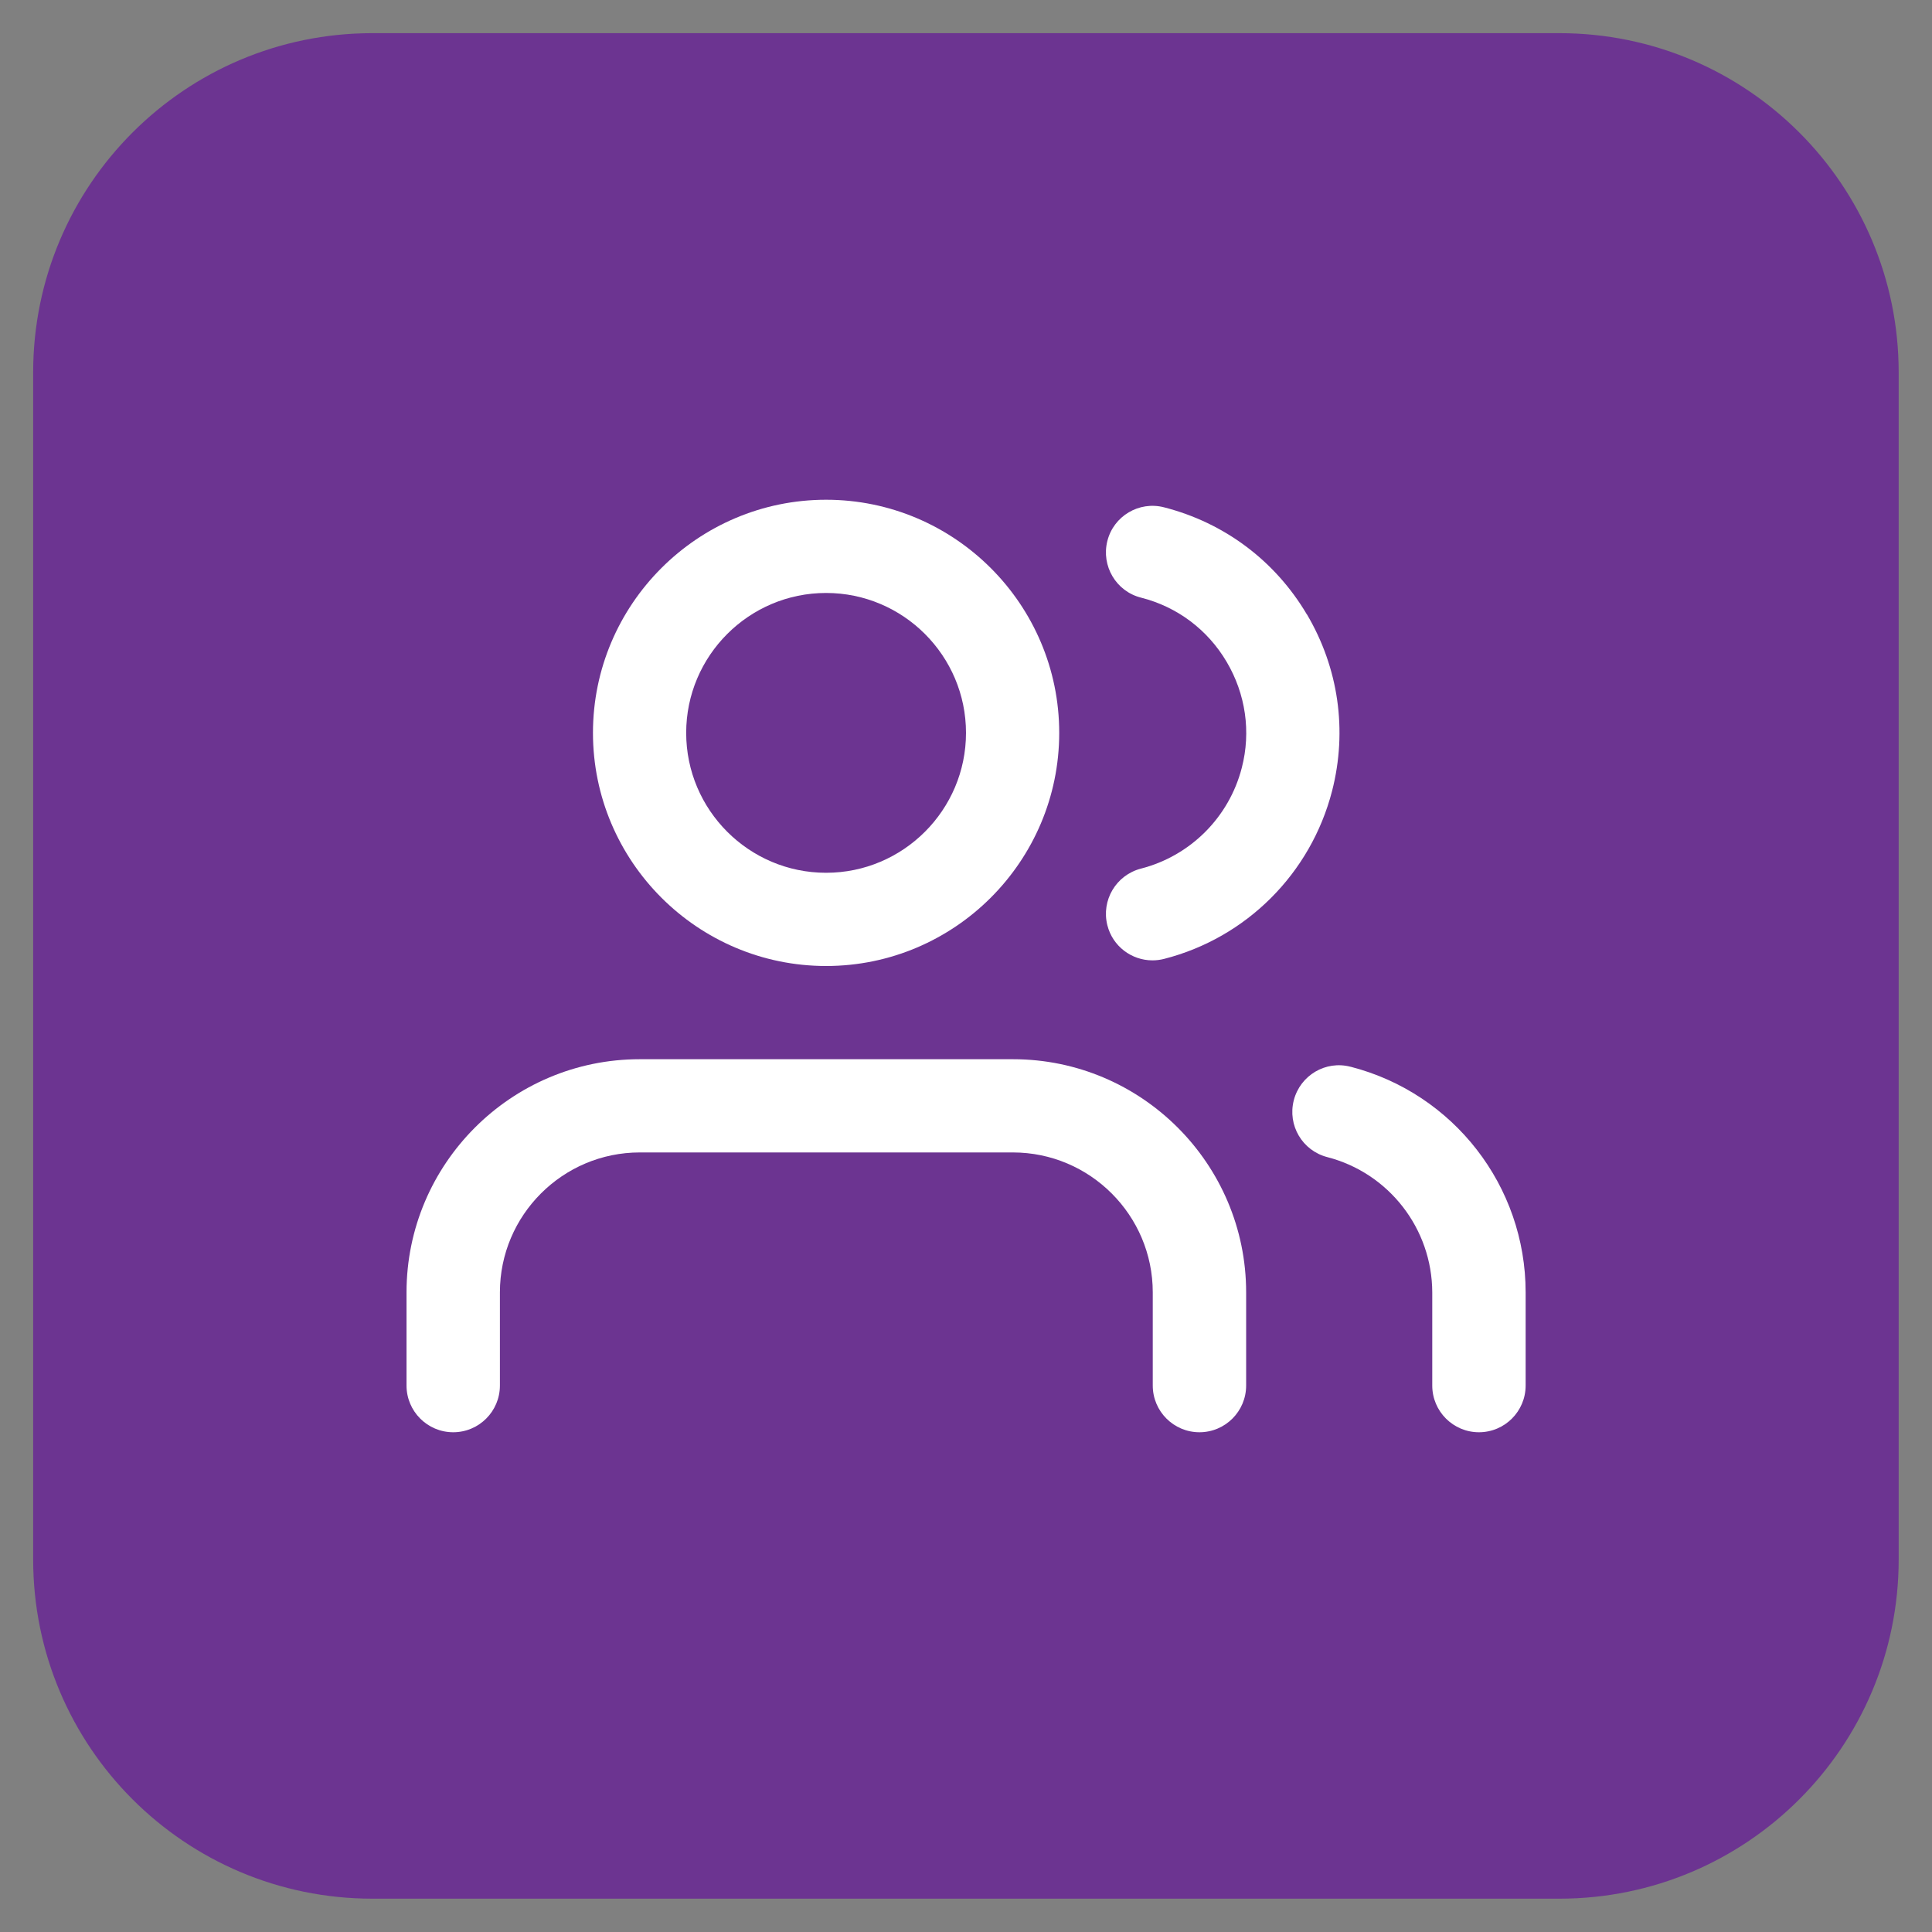 <svg width="120" height="120" viewBox="0 0 120 120" fill="none" xmlns="http://www.w3.org/2000/svg">
<rect x="0" y="0" width="120" height="120" fill="#808080" stroke="none"/>
<path d="M96.86 2.06H23.13C11.493 2.06 2.06 11.493 2.06 23.13V96.86C2.06 108.496 11.493 117.93 23.13 117.93H96.86C108.497 117.93 117.93 108.496 117.93 96.86V23.13C117.93 11.493 108.497 2.06 96.86 2.06Z" fill="#6C3491"/>
<path d="M62.9 65.79H39.73C31.75 65.79 25.25 72.29 25.25 80.27V86.06C25.25 87.66 26.55 88.96 28.15 88.96C29.75 88.96 31.05 87.66 31.05 86.06V80.27C31.05 75.48 34.95 71.58 39.74 71.58H62.91C67.7 71.58 71.6 75.48 71.6 80.27V86.06C71.6 87.66 72.9 88.96 74.5 88.96C76.1 88.96 77.4 87.66 77.4 86.06V80.27C77.4 72.29 70.9 65.79 62.92 65.79H62.9Z" fill="white"/>
<path d="M51.31 60C59.29 60 65.79 53.5 65.79 45.52C65.79 37.54 59.29 31.04 51.31 31.04C43.33 31.04 36.83 37.54 36.83 45.52C36.83 53.5 43.33 60 51.31 60ZM51.31 36.83C56.1 36.83 60 40.73 60 45.52C60 50.31 56.1 54.21 51.31 54.21C46.52 54.21 42.62 50.31 42.62 45.52C42.62 40.73 46.52 36.83 51.31 36.83Z" fill="white"/>
<path d="M83.89 66.26C82.34 65.85 80.76 66.79 80.36 68.34C79.96 69.89 80.89 71.47 82.44 71.87C86.27 72.86 88.95 76.32 88.96 80.27V86.06C88.96 87.66 90.26 88.96 91.86 88.96C93.46 88.96 94.76 87.66 94.76 86.06V80.27C94.76 73.67 90.29 67.91 83.9 66.26H83.89Z" fill="white"/>
<path d="M81.17 38.16C79.2 34.83 76.05 32.47 72.3 31.51C70.75 31.11 69.17 32.05 68.78 33.6C68.39 35.15 69.32 36.73 70.87 37.12C73.12 37.69 75.01 39.11 76.19 41.11C77.37 43.11 77.71 45.45 77.13 47.69C76.34 50.76 73.94 53.16 70.87 53.95C69.32 54.35 68.39 55.92 68.78 57.47C69.11 58.78 70.29 59.65 71.58 59.65C71.82 59.65 72.06 59.62 72.3 59.56C77.42 58.25 81.42 54.25 82.74 49.12C83.7 45.37 83.14 41.48 81.17 38.15V38.16Z" fill="white"/>
</svg>
